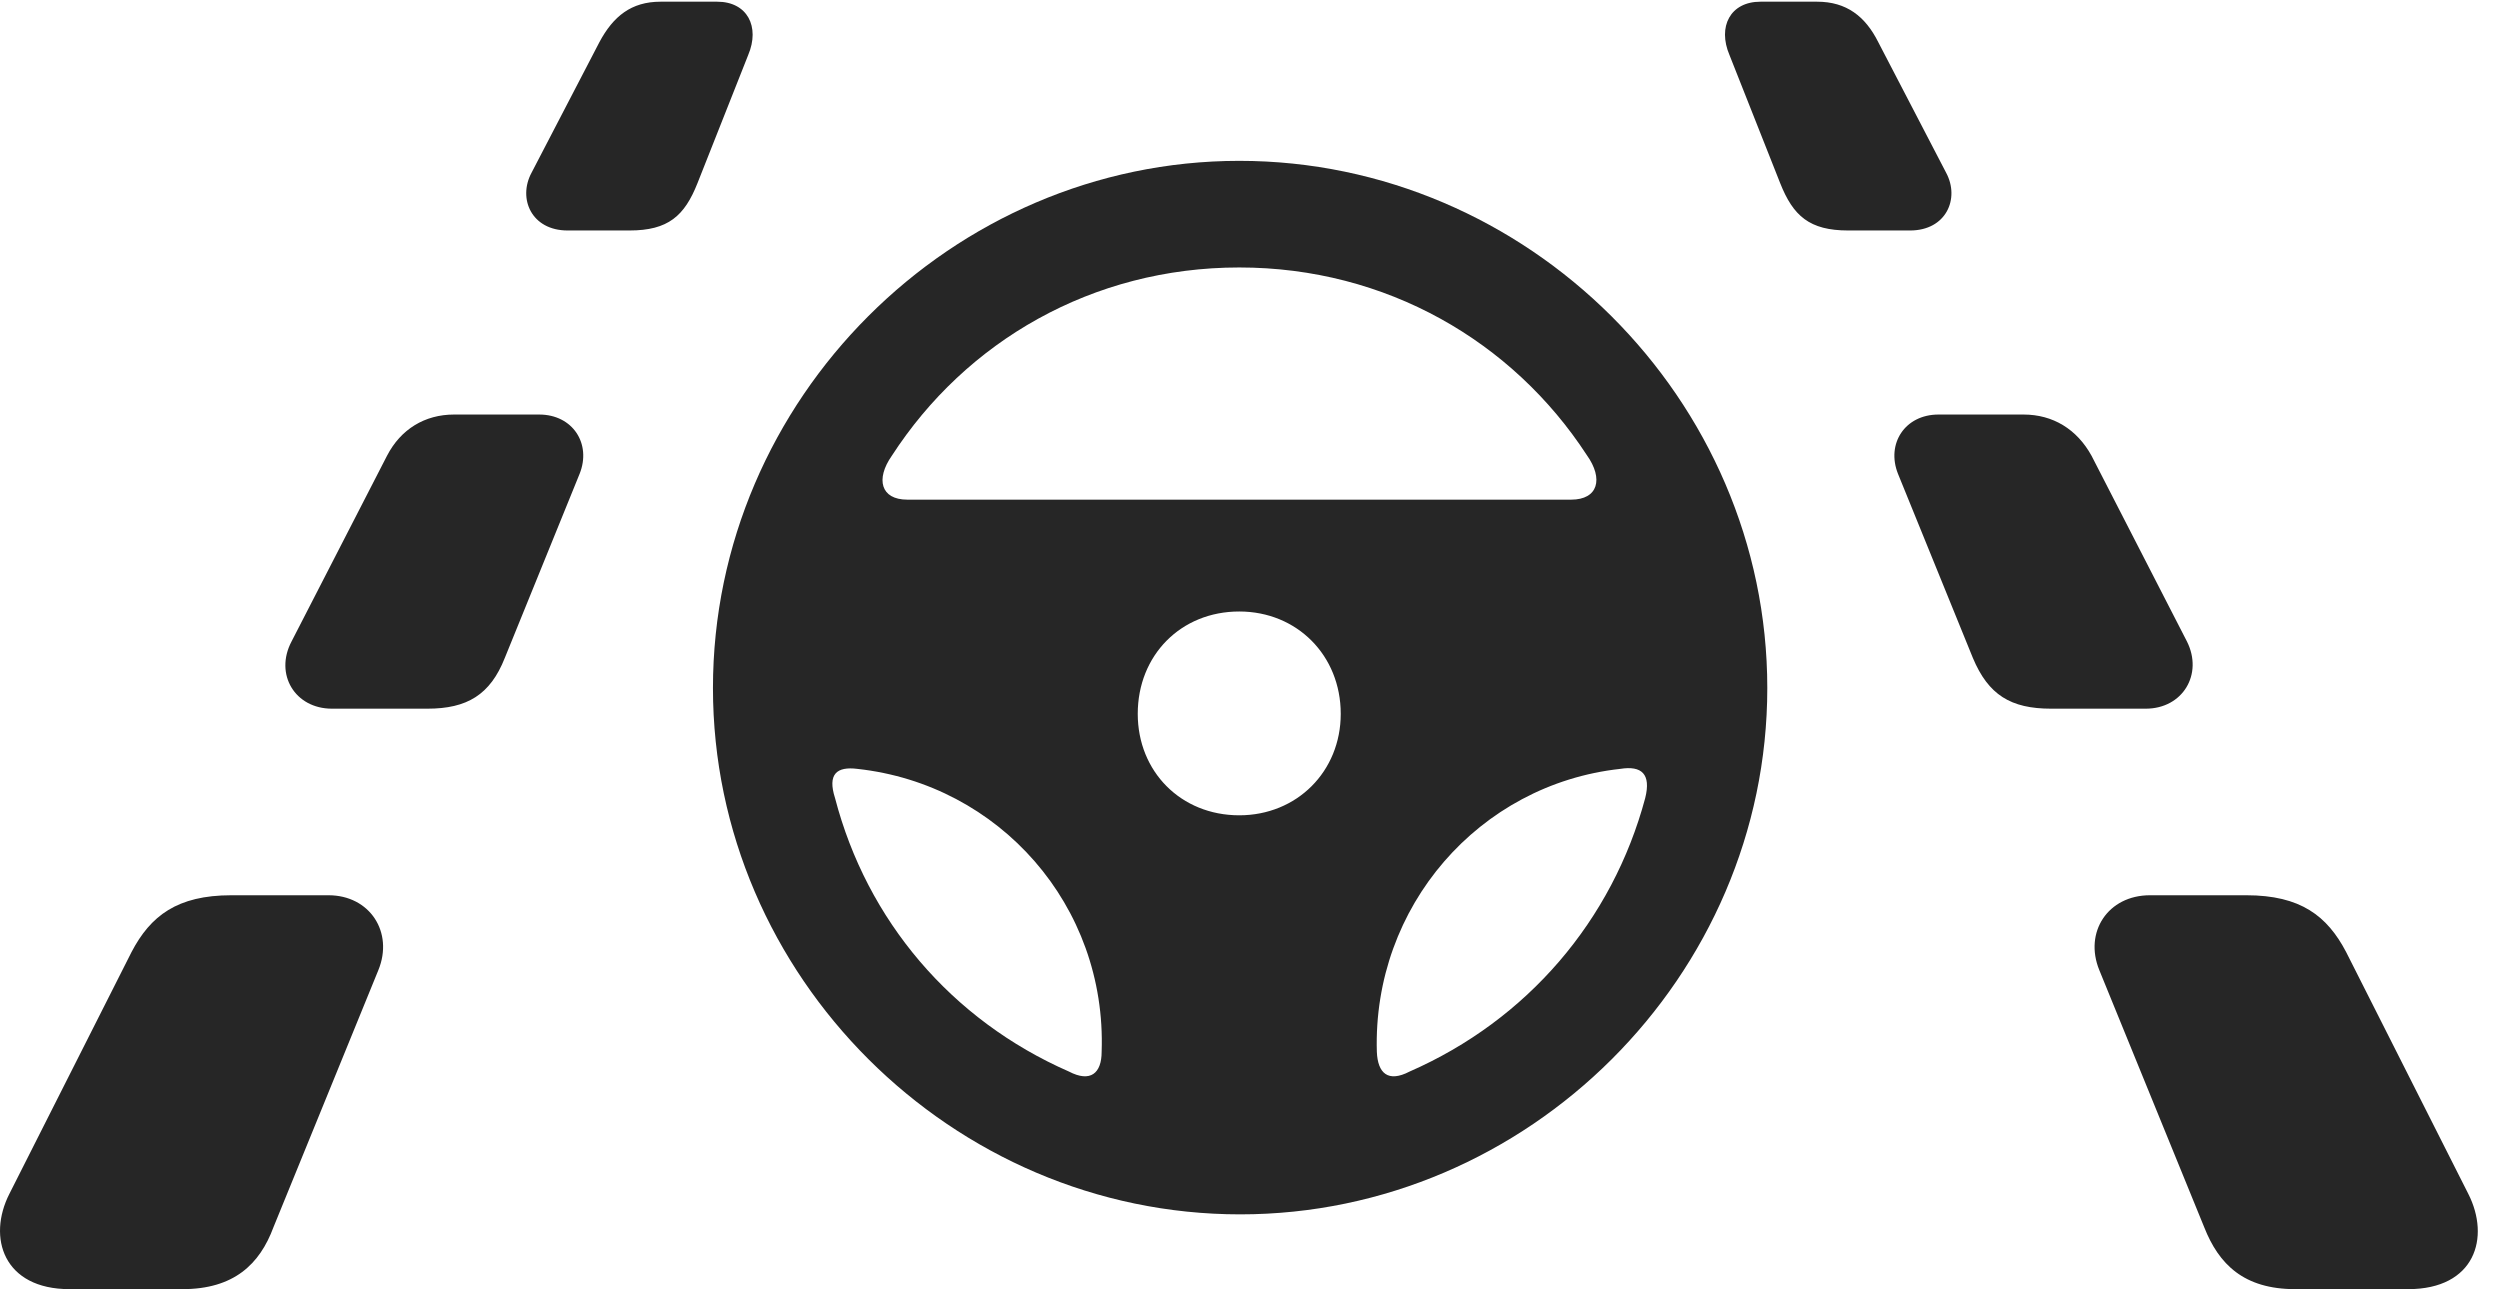 <?xml version="1.0" encoding="UTF-8"?>
<!--Generator: Apple Native CoreSVG 326-->
<!DOCTYPE svg
PUBLIC "-//W3C//DTD SVG 1.1//EN"
       "http://www.w3.org/Graphics/SVG/1.1/DTD/svg11.dtd">
<svg version="1.1" xmlns="http://www.w3.org/2000/svg" xmlns:xlink="http://www.w3.org/1999/xlink" viewBox="0 0 39.743 20.494">
 <g>
  <rect height="20.494" opacity="0" width="39.743" x="0" y="0"/>
  <path d="M9.023 3.664L10.007 3.664C10.623 3.664 10.882 3.432 11.088 2.912L11.894 0.875C12.085 0.424 11.88 0.027 11.402 0.027L10.5 0.027C10.035 0.027 9.748 0.26 9.529 0.67L8.449 2.748C8.23 3.158 8.449 3.664 9.023 3.664ZM5.277 11.266L6.795 11.266C7.423 11.266 7.793 11.047 8.025 10.459L9.214 7.533C9.406 7.055 9.105 6.59 8.572 6.59L7.218 6.59C6.754 6.59 6.371 6.822 6.152 7.246L4.634 10.199C4.361 10.719 4.689 11.266 5.277 11.266ZM1.107 20.494L2.898 20.494C3.718 20.494 4.129 20.098 4.347 19.51L6.015 15.422C6.261 14.82 5.879 14.232 5.222 14.232L3.677 14.232C2.816 14.232 2.392 14.56 2.091 15.135L0.15 18.977C-0.205 19.674 0.054 20.494 1.107 20.494ZM29.381 3.664L30.365 3.664C30.939 3.664 31.158 3.158 30.939 2.748L29.859 0.67C29.654 0.26 29.353 0.027 28.888 0.027L27.986 0.027C27.507 0.027 27.302 0.424 27.494 0.875L28.3 2.912C28.506 3.432 28.765 3.664 29.381 3.664ZM32.607 11.266L34.111 11.266C34.699 11.266 35.027 10.719 34.767 10.199L33.25 7.246C33.017 6.822 32.634 6.59 32.169 6.59L30.816 6.59C30.283 6.59 29.982 7.055 30.173 7.533L31.363 10.459C31.609 11.047 31.965 11.266 32.607 11.266ZM36.49 20.494L38.281 20.494C39.347 20.494 39.593 19.674 39.238 18.977L37.297 15.135C36.996 14.56 36.572 14.232 35.711 14.232L34.179 14.232C33.509 14.232 33.127 14.82 33.373 15.422L35.041 19.51C35.273 20.098 35.669 20.494 36.49 20.494Z" fill="black" fill-opacity="0.85"/>
  <path d="M19.715 19.305C24.294 19.305 28.095 15.518 28.095 10.938C28.095 6.344 24.281 2.557 19.701 2.557C15.134 2.557 11.334 6.344 11.334 10.938C11.334 15.518 15.134 19.305 19.715 19.305ZM14.177 7.246C15.353 5.428 17.363 4.252 19.701 4.252C22.039 4.252 24.048 5.428 25.224 7.232C25.498 7.615 25.402 7.943 24.978 7.943L14.423 7.943C14 7.943 13.918 7.615 14.177 7.246ZM19.701 12.961C18.771 12.961 18.087 12.264 18.087 11.348C18.087 10.418 18.771 9.721 19.701 9.721C20.617 9.721 21.314 10.418 21.314 11.348C21.314 12.264 20.617 12.961 19.701 12.961ZM13.275 12.688C13.152 12.305 13.302 12.182 13.63 12.223C15.886 12.469 17.595 14.396 17.513 16.721C17.513 17.062 17.335 17.213 16.994 17.035C15.121 16.215 13.781 14.629 13.275 12.688ZM26.154 12.688C25.634 14.629 24.281 16.215 22.408 17.035C22.066 17.213 21.902 17.062 21.888 16.721C21.82 14.41 23.515 12.469 25.757 12.223C26.099 12.168 26.25 12.305 26.154 12.688Z" fill="black" fill-opacity="0.85"/>
 </g>
</svg>
